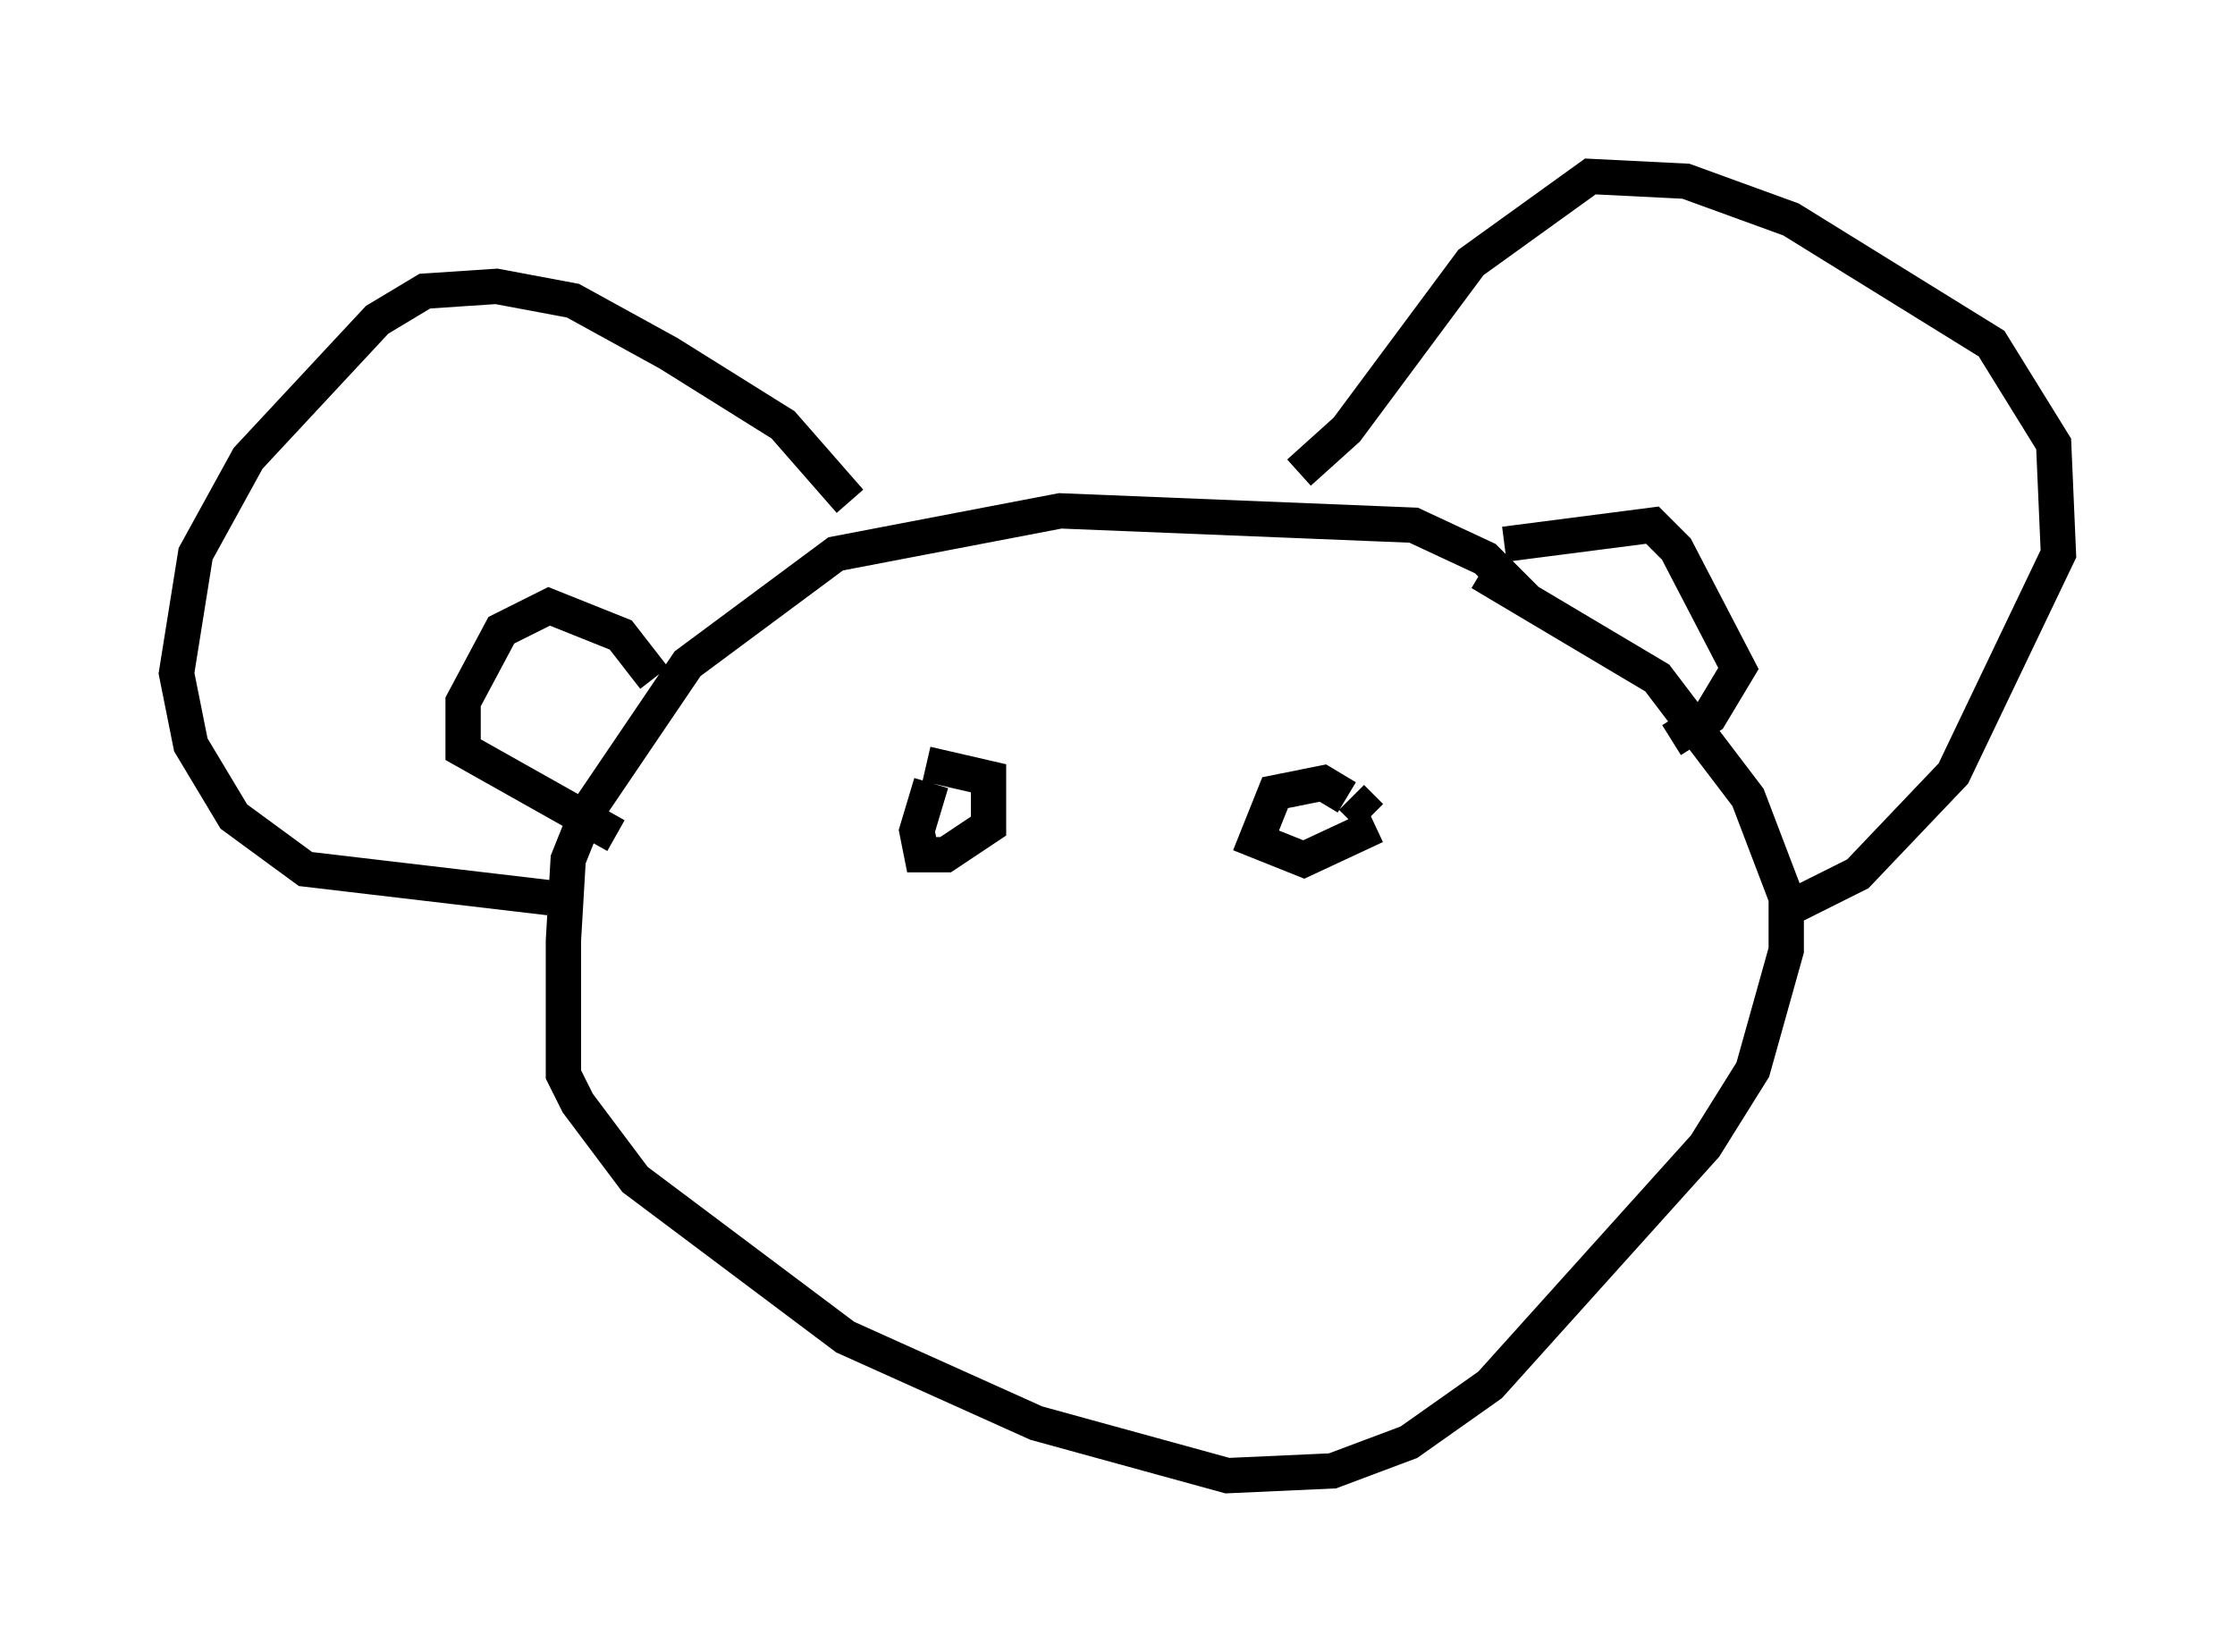 <?xml version="1.0" encoding="utf-8" ?>
<svg baseProfile="full" height="46.806" version="1.1" width="63.315" xmlns="http://www.w3.org/2000/svg" xmlns:ev="http://www.w3.org/2001/xml-events" xmlns:xlink="http://www.w3.org/1999/xlink"><defs /><rect fill="white" height="46.806" width="63.315" x="0" y="0" /><path d="M43.43, 18.532 m-0.135, -1.488 l-1.218, -1.218 -2.03, -0.947 l-10.013, -0.406 -6.36, 1.218 l-4.195, 3.112 -2.842, 4.195 l-0.541, 1.353 -0.135, 2.3 l0.0, 3.789 0.406, 0.812 l1.624, 2.165 5.954, 4.465 l5.413, 2.436 5.413, 1.488 l2.977, -0.135 2.165, -0.812 l2.3, -1.624 6.089, -6.766 l1.353, -2.165 0.947, -3.383 l0.0, -1.488 -1.083, -2.842 l-2.571, -3.383 -5.007, -2.977 m-5.142, -2.842 l1.353, -1.218 3.518, -4.736 l3.383, -2.436 2.706, 0.135 l2.977, 1.083 5.683, 3.518 l1.759, 2.842 0.135, 3.112 l-2.977, 6.225 -2.706, 2.842 l-1.894, 0.947 m-8.119, -10.284 l4.195, -0.541 0.677, 0.677 l1.759, 3.383 -0.812, 1.353 l-1.083, 0.677 m-23.274, -6.766 l-1.894, -2.165 -3.248, -2.03 l-2.706, -1.488 -2.165, -0.406 l-2.03, 0.135 -1.353, 0.812 l-3.654, 3.924 -1.488, 2.706 l-0.541, 3.383 0.406, 2.03 l1.218, 2.03 2.03, 1.488 l6.901, 0.812 m2.977, -6.225 l-0.947, -1.218 -2.03, -0.812 l-1.353, 0.677 -1.083, 2.03 l0.0, 1.353 4.33, 2.436 m20.839, -1.083 l0.541, 0.541 m-12.449, -0.947 l-0.406, 1.353 0.135, 0.677 l0.677, 0.0 1.218, -0.812 l0.0, -1.353 -1.759, -0.406 m11.908, 0.947 l-0.677, -0.406 -1.353, 0.271 l-0.541, 1.353 1.353, 0.541 l2.03, -0.947 " fill="none" stroke="black" stroke-width="1" /></svg>